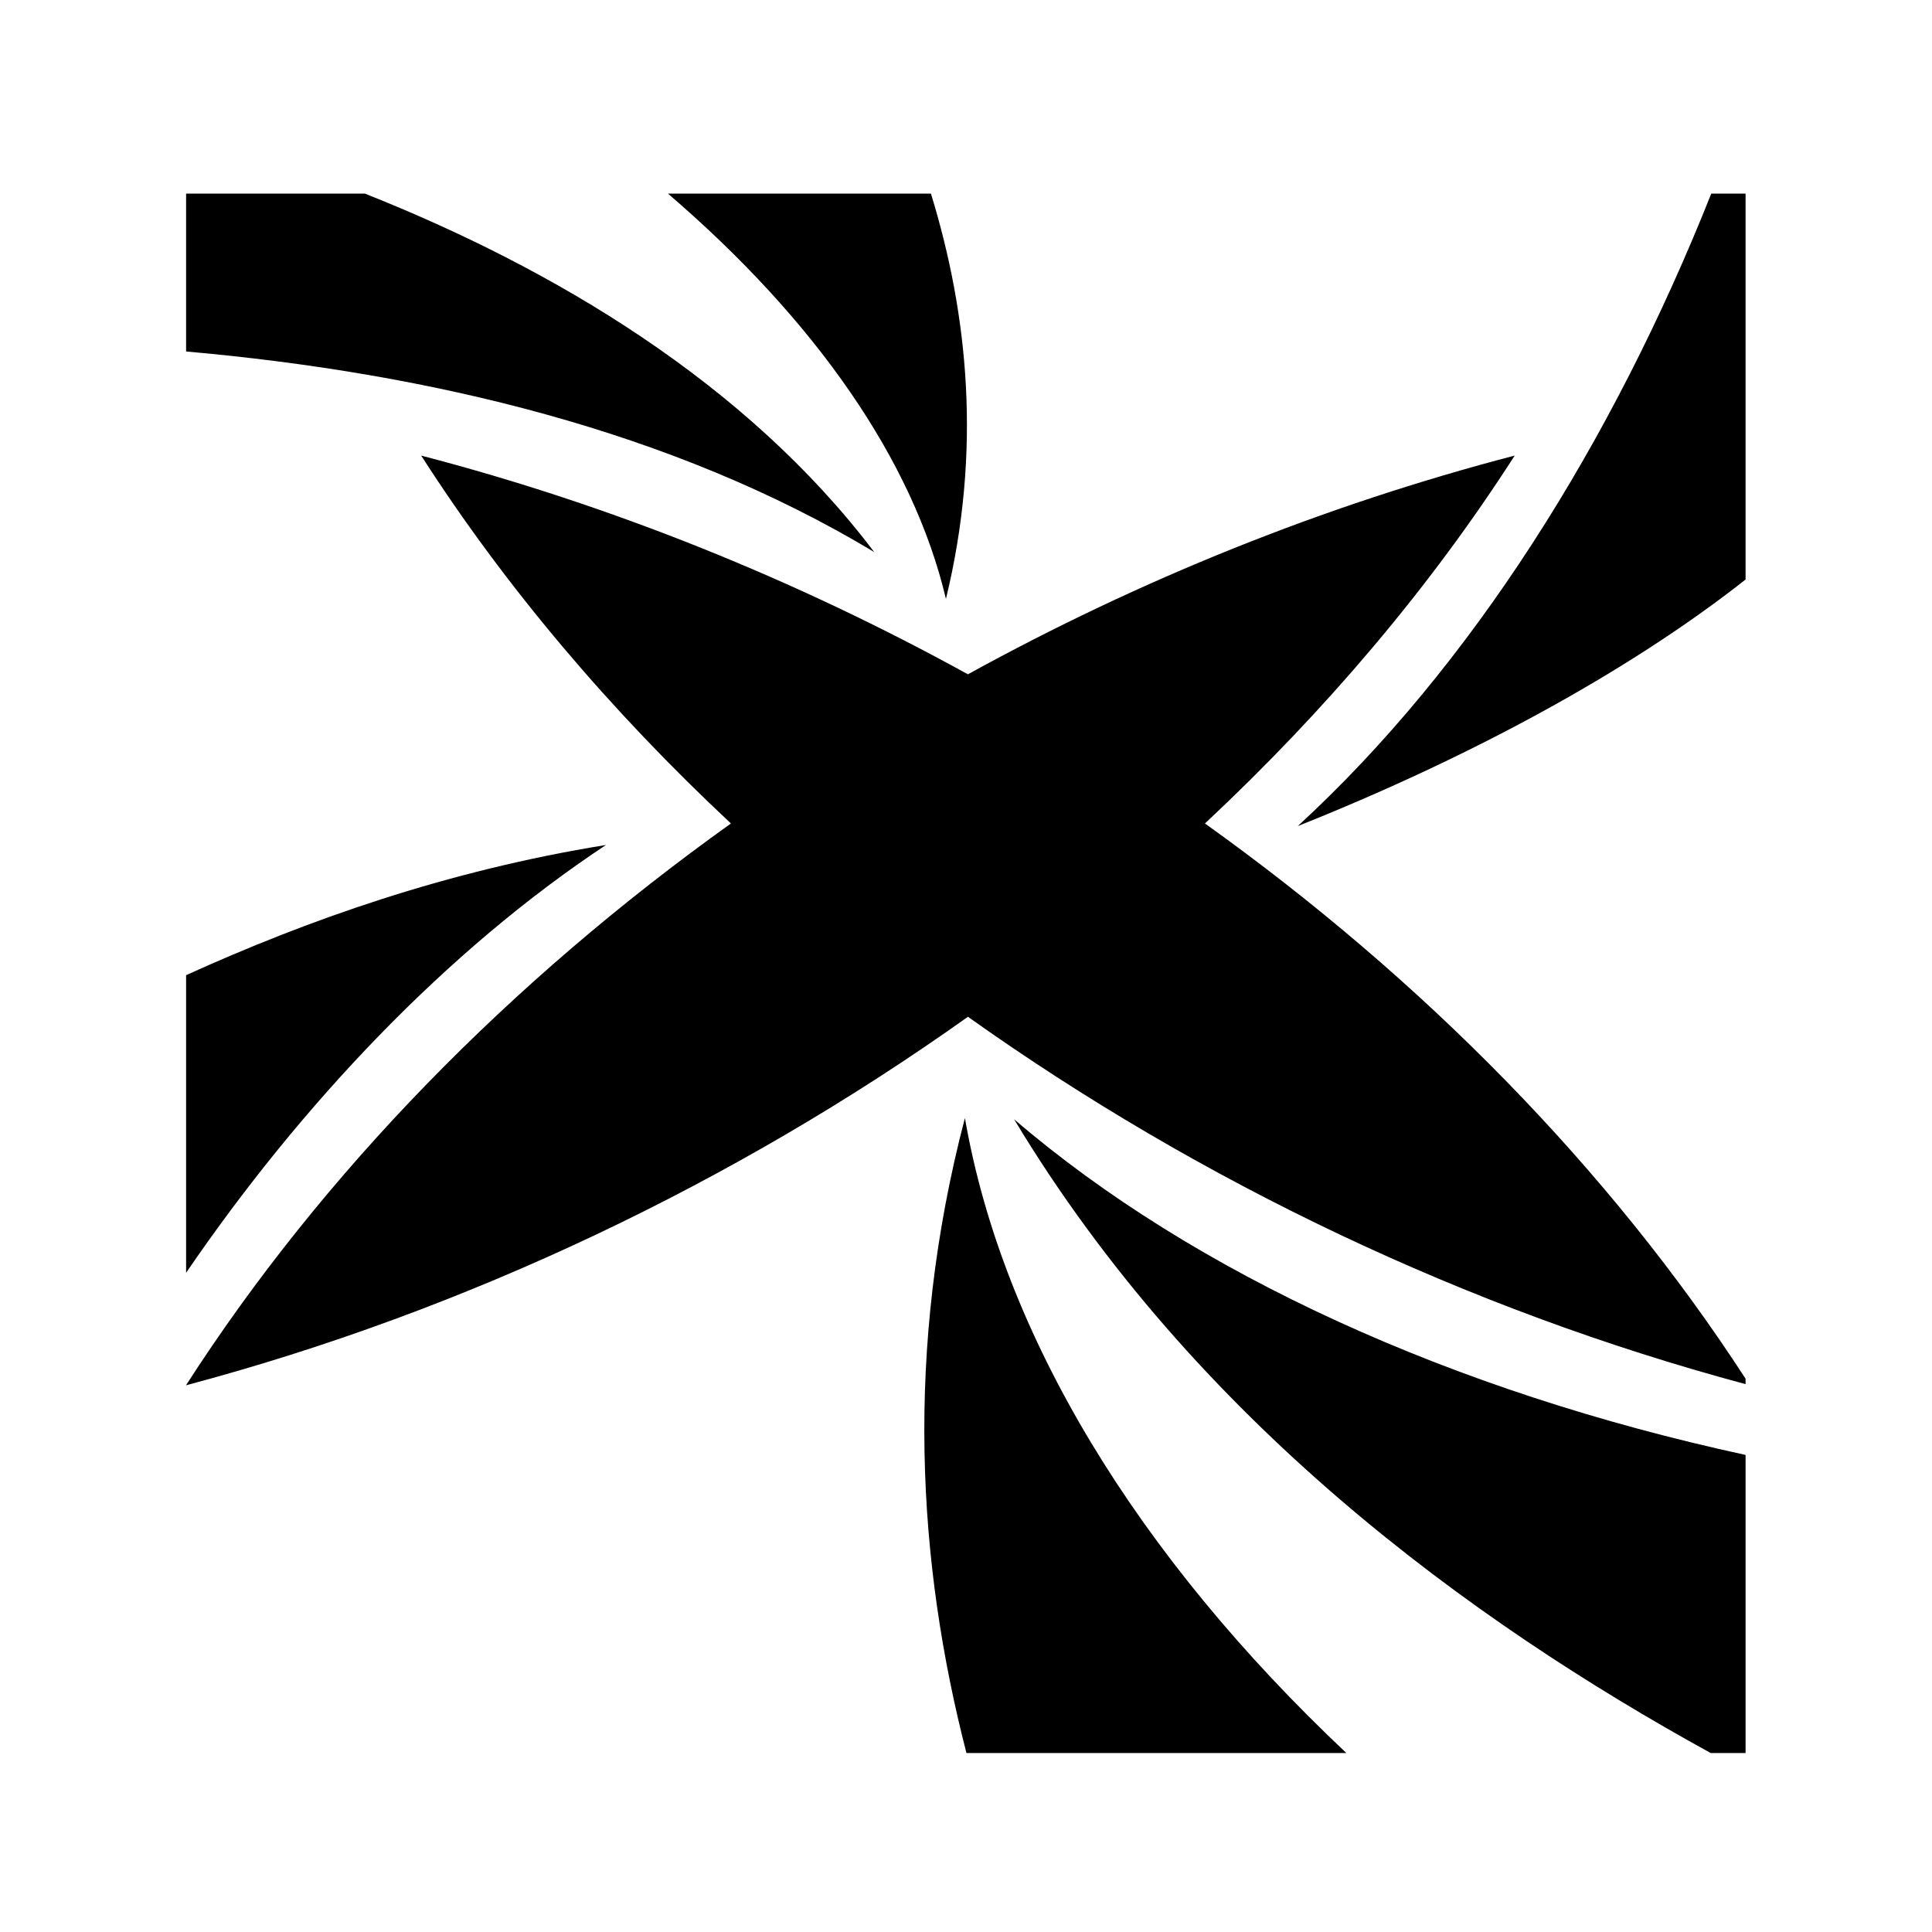 <svg xmlns="http://www.w3.org/2000/svg" width="100%" height="100%" viewBox="0 0 588.8 588.8"><path fill="currentColor" d="M56.714 59v48.117c74.127 6.587 148.202 24.124 209.71 61.125C227.313 116.578 168.596 81.78 111.198 59H56.713z m146.846 0c45.057 38.643 74.804 81.436 84.725 123.54 10.946-45.05 6.82-86.505-4.574-123.54h-80.15z m84.725 123.54v0.003h0.002l-0.002-0.004zM521.53 59c-30.043 75.585-73.05 144.09-126.02 192.76 51.52-20.53 100.206-46.577 136.472-75.14V59h-10.45zM128.358 138.843c25.695 40.067 57.678 77.776 94.402 112.12C155.57 298.992 98.293 357.467 56.68 422.19c85.442-22.73 167.34-61.815 238.314-112.313 70.607 50.235 152.024 89.175 236.988 111.955v-1.66c-41.502-63.918-98.275-121.68-164.76-169.208 36.724-34.345 68.706-72.054 94.4-112.12-58.198 15.17-114.433 37.902-166.638 66.66-52.2-28.757-108.43-51.49-166.627-66.66z m56.31 118.678c-48.624 7.847-91.077 22.95-127.953 39.675v90.7c35.14-51.477 79.497-98.29 127.954-130.374z m109.4 83.218c-18.59 70.884-14.394 135.865 0.466 193.514h115.78c-63.8-60.13-104.78-127.385-116.245-193.514z m14.993 0.375c55.22 91.766 138.833 152.762 212.29 193.14h10.632v-90.847c-89.222-19.35-167.94-55.118-222.922-102.293z" /></svg>